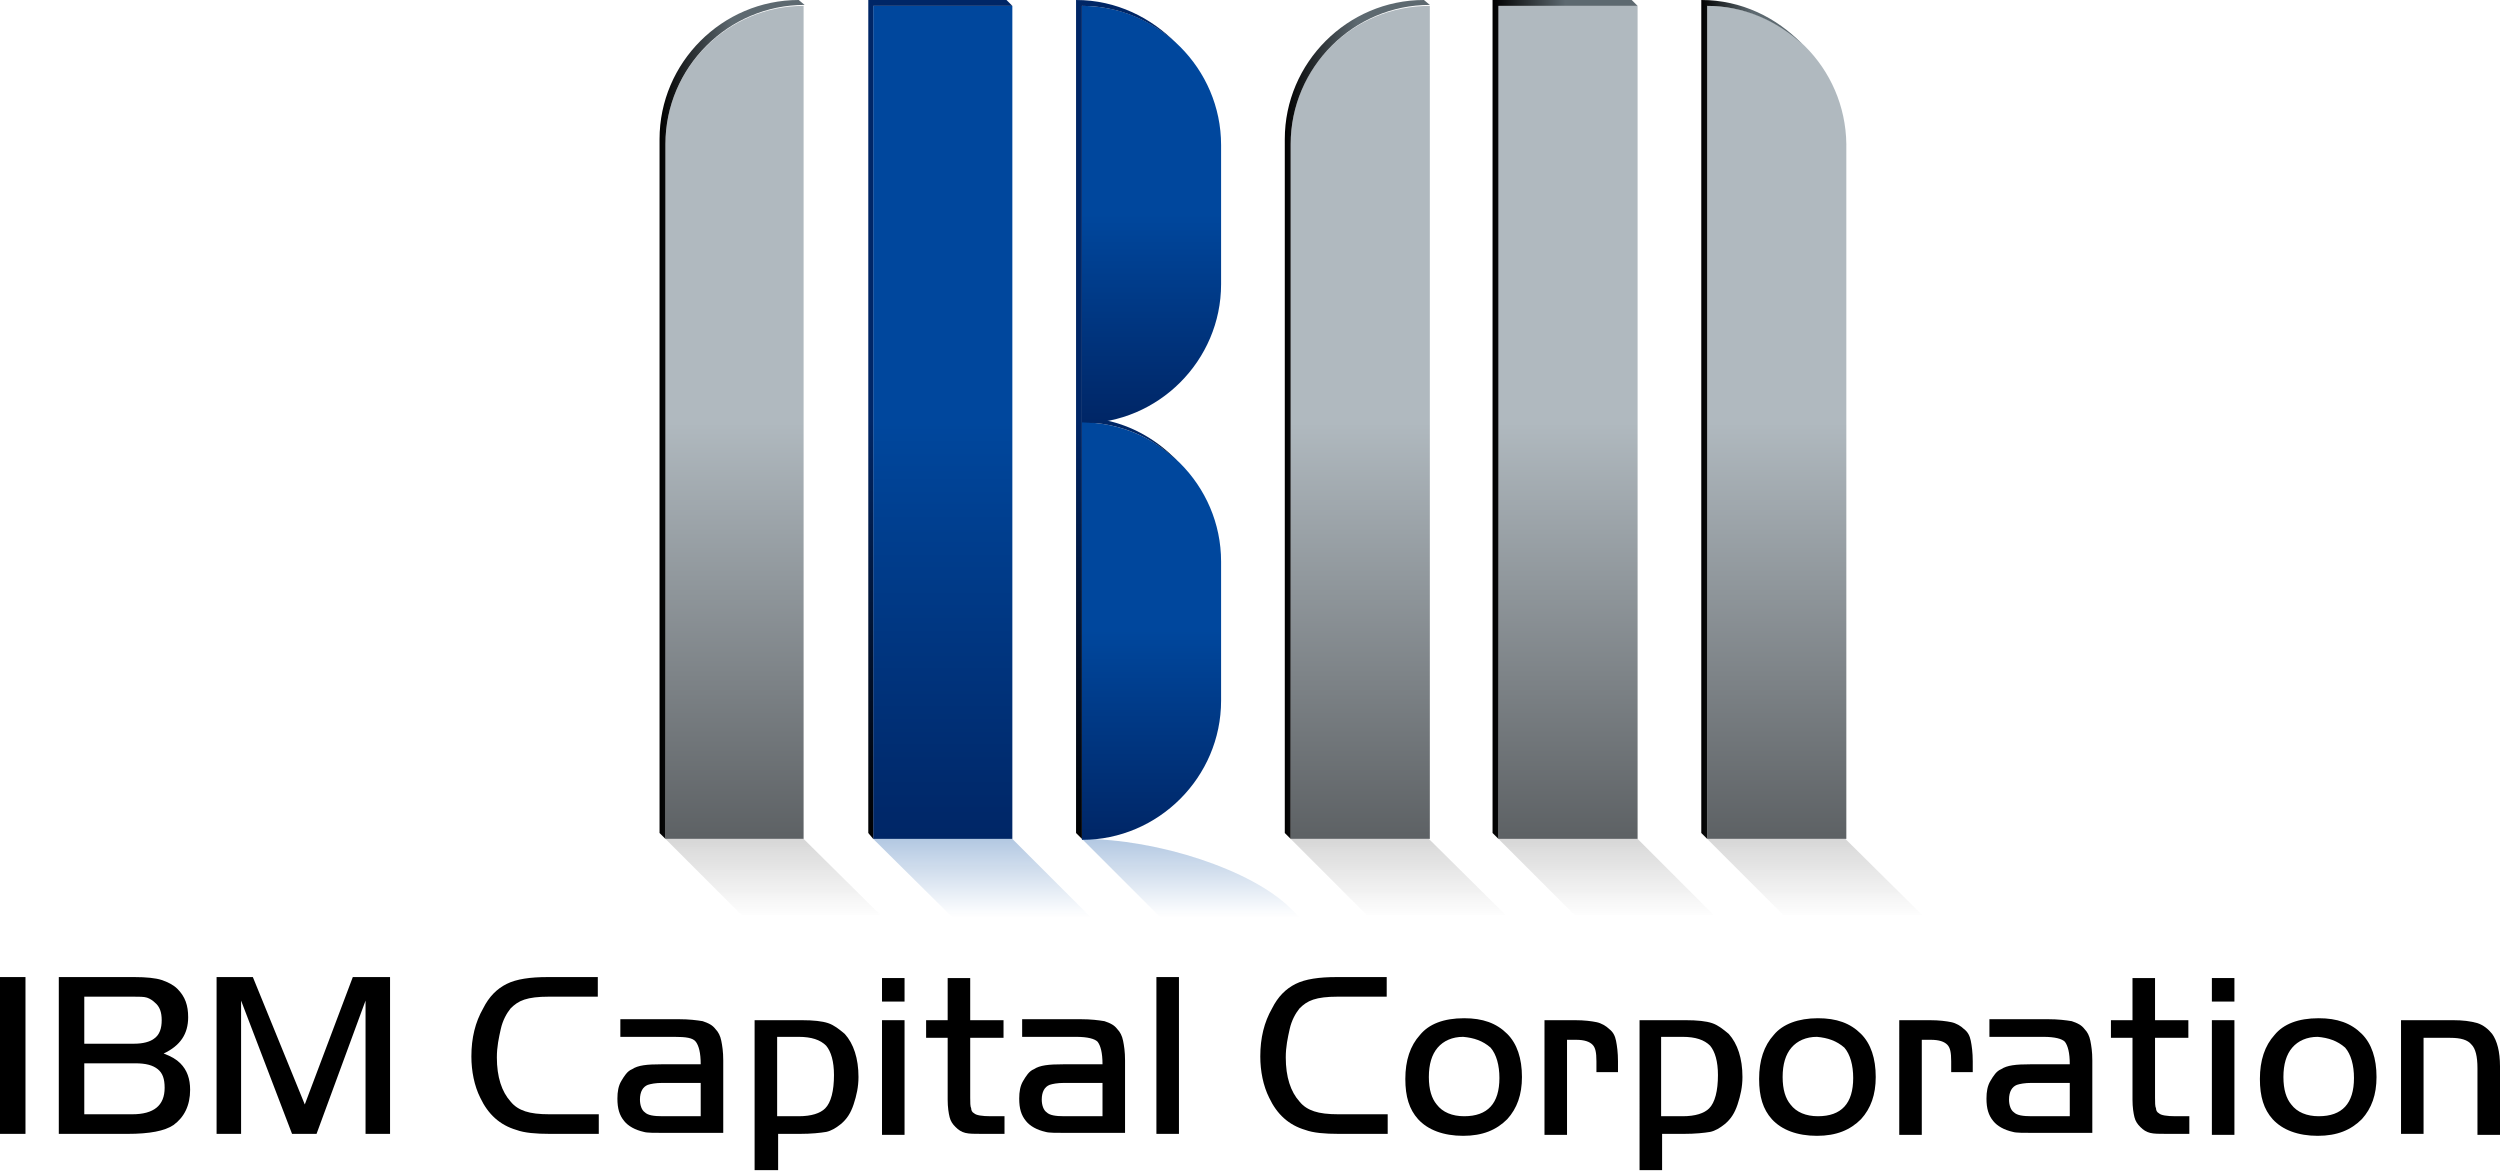 <?xml version="1.0" encoding="utf-8"?>
<!-- Generator: Adobe Illustrator 19.0.0, SVG Export Plug-In . SVG Version: 6.00 Build 0)  -->
<svg version="1.1" xmlns="http://www.w3.org/2000/svg" xmlns:xlink="http://www.w3.org/1999/xlink" x="0px" y="0px"
	 viewBox="0 0 255.1 119.5" style="enable-background:new 0 0 255.1 119.5;" xml:space="preserve">
<style type="text/css">
	.st0{fill:url(#SVGID_1_);}
	.st1{fill:url(#SVGID_2_);}
	.st2{fill:url(#SVGID_3_);}
	.st3{fill:url(#SVGID_4_);}
	.st4{fill:url(#SVGID_5_);}
	.st5{fill:url(#SVGID_6_);}
	.st6{fill:url(#SVGID_7_);}
	.st7{fill:url(#SVGID_8_);}
	.st8{fill:url(#SVGID_9_);}
	.st9{fill:url(#SVGID_10_);}
	.st10{fill:url(#SVGID_11_);}
	.st11{fill:url(#SVGID_12_);}
	.st12{fill:url(#SVGID_13_);}
	.st13{fill:url(#SVGID_14_);}
	.st14{fill:url(#SVGID_15_);}
	.st15{fill:url(#SVGID_16_);}
	.st16{fill:url(#SVGID_17_);}
	.st17{fill:url(#SVGID_18_);}
	.st18{fill:url(#SVGID_19_);}
	.st19{fill:url(#SVGID_20_);}
</style>
<g id="Layer_2">
</g>
<g id="Layer_1">
	<g>
		<g>
			<g>
				<path d="M0,115.7v-16h2.6v16H0z"/>
				<path d="M6,115.7v-16h7.7c1.2,0,2.2,0.1,2.8,0.3c0.6,0.2,1.2,0.5,1.6,0.9c0.8,0.8,1.1,1.7,1.1,2.9c0,1.7-0.8,2.9-2.5,3.7
					c0.8,0.3,1.3,0.6,1.7,1c0.7,0.7,1,1.6,1,2.7c0,1.6-0.6,2.8-1.7,3.6c-0.9,0.6-2.4,0.9-4.7,0.9H6z M8.6,106.5h5.1
					c0.9,0,1.6-0.2,2-0.5c0.6-0.4,0.8-1.1,0.8-1.9c0-0.8-0.2-1.4-0.7-1.8c-0.2-0.2-0.5-0.4-0.8-0.5s-0.8-0.1-1.4-0.1H8.6V106.5z
					 M8.6,113.7h4.9c2.2,0,3.3-0.9,3.3-2.7c0-0.9-0.2-1.5-0.7-1.9c-0.5-0.4-1.2-0.6-2.3-0.6H8.6V113.7z"/>
				<path d="M25.8,99.7l5.3,13l4.9-13h3.8v16h-2.5v-13.6l-5,13.6h-2.5l-5.2-13.6v13.6h-2.5v-16H25.8z"/>
				<path d="M61.1,113.7v2h-5c-1.4,0-2.6-0.1-3.4-0.4c-1.7-0.5-2.9-1.6-3.7-3.3c-0.6-1.2-0.9-2.7-0.9-4.2c0-1.9,0.4-3.5,1.2-4.9
					c0.6-1.2,1.4-2,2.4-2.5c1-0.5,2.4-0.7,4.2-0.7h5.1v2h-5c-1.1,0-1.9,0.1-2.5,0.3c-0.6,0.2-1,0.5-1.4,0.9c-0.4,0.5-0.8,1.2-1,2.1
					c-0.2,0.9-0.4,1.8-0.4,2.9c0,2,0.5,3.5,1.4,4.5c0.4,0.5,0.9,0.8,1.5,1c0.6,0.2,1.4,0.3,2.5,0.3H61.1z"/>
				<path d="M71.5,108.6c0-1.2-0.2-1.9-0.5-2.3s-1-0.5-2.2-0.5h-5.5v-1.8h6c1,0,1.8,0.1,2.4,0.2c0.6,0.2,1,0.4,1.3,0.8
					c0.3,0.3,0.5,0.7,0.6,1.2c0.1,0.5,0.2,1.1,0.2,2v7.4h-5.9c-1.1,0-1.9,0-2.2-0.1c-0.9-0.2-1.6-0.6-2-1.1
					c-0.5-0.6-0.7-1.3-0.7-2.3c0-0.7,0.1-1.3,0.4-1.8c0.3-0.5,0.6-1,1.1-1.2c0.6-0.4,1.5-0.5,3-0.5H71.5z M71.5,110.5h-3.9
					c-0.7,0-1.2,0.1-1.5,0.2c-0.5,0.2-0.8,0.7-0.8,1.5c0,0.6,0.2,1.1,0.5,1.3c0.3,0.3,0.9,0.4,1.8,0.4h3.9V110.5z"/>
				<path d="M77,104.1h4.8c1.2,0,2.1,0.1,2.7,0.3c0.6,0.2,1.1,0.6,1.7,1.1c0.9,1,1.4,2.5,1.4,4.4c0,1-0.2,1.9-0.5,2.8
					c-0.3,0.9-0.7,1.5-1.3,2c-0.5,0.4-1,0.7-1.5,0.8c-0.6,0.1-1.5,0.2-2.7,0.2h-2.2v3.7H77V104.1z M79.3,105.9v8h2.2
					c1.3,0,2.2-0.3,2.7-0.8c0.6-0.6,0.9-1.8,0.9-3.4c0-1.4-0.3-2.4-0.8-3c-0.6-0.6-1.5-0.9-2.8-0.9H79.3z"/>
				<path d="M90,102.2v-2.4h2.3v2.4H90z M90,104.1h2.3v11.7H90V104.1z"/>
				<path d="M96.7,104.1v-4.3H99v4.3h3.4v1.8H99v6.1c0,0.5,0,0.9,0.1,1.1c0,0.2,0.1,0.4,0.3,0.5c0.2,0.2,0.8,0.3,1.7,0.3h1.4v1.8
					h-2.3c-0.8,0-1.3,0-1.7-0.1c-0.4-0.1-0.7-0.3-1-0.6c-0.3-0.3-0.5-0.6-0.6-1c-0.1-0.4-0.2-1-0.2-1.8v-6.3h-2.2v-1.8H96.7z"/>
				<path d="M112.5,108.6c0-1.2-0.2-1.9-0.5-2.3c-0.3-0.3-1-0.5-2.2-0.5h-5.5v-1.8h6c1,0,1.8,0.1,2.4,0.2c0.6,0.2,1,0.4,1.3,0.8
					c0.3,0.3,0.5,0.7,0.6,1.2c0.1,0.5,0.2,1.1,0.2,2v7.4h-5.9c-1.1,0-1.9,0-2.2-0.1c-0.9-0.2-1.6-0.6-2-1.1
					c-0.5-0.6-0.7-1.3-0.7-2.3c0-0.7,0.1-1.3,0.4-1.8c0.3-0.5,0.6-1,1.1-1.2c0.6-0.4,1.5-0.5,3-0.5H112.5z M112.5,110.5h-3.9
					c-0.7,0-1.2,0.1-1.5,0.2c-0.5,0.2-0.8,0.7-0.8,1.5c0,0.6,0.2,1.1,0.5,1.3c0.3,0.3,0.9,0.4,1.8,0.4h3.9V110.5z"/>
				<path d="M120.3,115.7h-2.3v-16h2.3V115.7z"/>
				<path d="M141.6,113.7v2h-5c-1.4,0-2.6-0.1-3.4-0.4c-1.7-0.5-2.9-1.6-3.7-3.3c-0.6-1.2-0.9-2.7-0.9-4.2c0-1.9,0.4-3.5,1.2-4.9
					c0.6-1.2,1.4-2,2.4-2.5c1-0.5,2.4-0.7,4.2-0.7h5.1v2h-5c-1.1,0-1.9,0.1-2.5,0.3c-0.6,0.2-1,0.5-1.4,0.9c-0.4,0.5-0.8,1.2-1,2.1
					c-0.2,0.9-0.4,1.8-0.4,2.9c0,2,0.5,3.5,1.4,4.5c0.4,0.5,0.9,0.8,1.5,1c0.6,0.2,1.4,0.3,2.5,0.3H141.6z"/>
				<path d="M149.4,103.9c1.9,0,3.3,0.5,4.4,1.6c1,1,1.5,2.5,1.5,4.4c0,1.8-0.5,3.2-1.5,4.3c-1.1,1.1-2.5,1.7-4.5,1.7
					c-2,0-3.6-0.6-4.6-1.7c-0.9-1-1.3-2.3-1.3-4.1c0-1.9,0.5-3.4,1.5-4.5C145.8,104.5,147.3,103.9,149.4,103.9z M149.3,105.8
					c-1.1,0-2,0.4-2.6,1.1c-0.6,0.7-0.9,1.7-0.9,3c0,1.3,0.3,2.2,0.8,2.8c0.6,0.8,1.6,1.2,2.8,1.2c2.4,0,3.6-1.3,3.6-3.9
					c0-1.3-0.3-2.4-0.9-3.1C151.3,106.2,150.4,105.9,149.3,105.8z"/>
				<path d="M157.7,104.1h3c1,0,1.7,0.1,2.2,0.2c0.5,0.1,1,0.4,1.3,0.7c0.4,0.3,0.6,0.7,0.7,1.2c0.1,0.5,0.2,1.2,0.2,2.1v1.1h-2.2
					v-1.1c0-0.9-0.1-1.4-0.4-1.7c-0.3-0.3-0.8-0.5-1.7-0.5h-0.9v9.7h-2.3V104.1z"/>
				<path d="M167.2,104.1h4.8c1.2,0,2.1,0.1,2.7,0.3c0.6,0.2,1.1,0.6,1.7,1.1c0.9,1,1.4,2.5,1.4,4.4c0,1-0.2,1.9-0.5,2.8
					c-0.3,0.9-0.7,1.5-1.3,2c-0.5,0.4-1,0.7-1.5,0.8c-0.6,0.1-1.5,0.2-2.7,0.2h-2.2v3.7h-2.3V104.1z M169.5,105.9v8h2.2
					c1.3,0,2.2-0.3,2.7-0.8c0.6-0.6,0.9-1.8,0.9-3.4c0-1.4-0.3-2.4-0.8-3c-0.6-0.6-1.5-0.9-2.8-0.9H169.5z"/>
				<path d="M185.5,103.9c1.9,0,3.3,0.5,4.4,1.6c1,1,1.5,2.5,1.5,4.4c0,1.8-0.5,3.2-1.5,4.3c-1.1,1.1-2.5,1.7-4.5,1.7
					c-2,0-3.6-0.6-4.6-1.7c-0.9-1-1.3-2.3-1.3-4.1c0-1.9,0.5-3.4,1.5-4.5C181.9,104.5,183.5,103.9,185.5,103.9z M185.4,105.8
					c-1.1,0-2,0.4-2.6,1.1c-0.6,0.7-0.9,1.7-0.9,3c0,1.3,0.3,2.2,0.8,2.8c0.6,0.8,1.6,1.2,2.8,1.2c2.4,0,3.6-1.3,3.6-3.9
					c0-1.3-0.3-2.4-0.9-3.1C187.4,106.2,186.5,105.9,185.4,105.8z"/>
				<path d="M193.9,104.1h3c1,0,1.7,0.1,2.2,0.2c0.5,0.1,1,0.4,1.3,0.7c0.4,0.3,0.6,0.7,0.7,1.2c0.1,0.5,0.2,1.2,0.2,2.1v1.1h-2.2
					v-1.1c0-0.9-0.1-1.4-0.4-1.7c-0.3-0.3-0.8-0.5-1.7-0.5h-0.9v9.7h-2.3V104.1z"/>
				<path d="M211.2,108.6c0-1.2-0.2-1.9-0.5-2.3c-0.3-0.3-1-0.5-2.2-0.5H203v-1.8h6c1,0,1.8,0.1,2.4,0.2c0.6,0.2,1,0.4,1.3,0.8
					c0.3,0.3,0.5,0.7,0.6,1.2c0.1,0.5,0.2,1.1,0.2,2v7.4h-5.9c-1.1,0-1.9,0-2.2-0.1c-0.9-0.2-1.6-0.6-2-1.1
					c-0.5-0.6-0.7-1.3-0.7-2.3c0-0.7,0.1-1.3,0.4-1.8c0.3-0.5,0.6-1,1.1-1.2c0.6-0.4,1.5-0.5,3-0.5H211.2z M211.2,110.5h-3.9
					c-0.7,0-1.2,0.1-1.5,0.2c-0.5,0.2-0.8,0.7-0.8,1.5c0,0.6,0.2,1.1,0.5,1.3c0.3,0.3,0.9,0.4,1.8,0.4h3.9V110.5z"/>
				<path d="M217.6,104.1v-4.3h2.3v4.3h3.4v1.8h-3.4v6.1c0,0.5,0,0.9,0.1,1.1c0,0.2,0.1,0.4,0.3,0.5c0.2,0.2,0.8,0.3,1.7,0.3h1.4
					v1.8h-2.3c-0.8,0-1.3,0-1.7-0.1c-0.4-0.1-0.7-0.3-1-0.6c-0.3-0.3-0.5-0.6-0.6-1c-0.1-0.4-0.2-1-0.2-1.8v-6.3h-2.2v-1.8H217.6z"
					/>
				<path d="M225.7,102.2v-2.4h2.3v2.4H225.7z M225.7,104.1h2.3v11.7h-2.3V104.1z"/>
				<path d="M236.6,103.9c1.9,0,3.3,0.5,4.4,1.6c1,1,1.5,2.5,1.5,4.4c0,1.8-0.5,3.2-1.5,4.3c-1.1,1.1-2.5,1.7-4.5,1.7
					c-2,0-3.6-0.6-4.6-1.7c-0.9-1-1.3-2.3-1.3-4.1c0-1.9,0.5-3.4,1.5-4.5C233,104.5,234.5,103.9,236.6,103.9z M236.5,105.8
					c-1.1,0-2,0.4-2.6,1.1c-0.6,0.7-0.9,1.7-0.9,3c0,1.3,0.3,2.2,0.8,2.8c0.6,0.8,1.6,1.2,2.8,1.2c2.4,0,3.6-1.3,3.6-3.9
					c0-1.3-0.3-2.4-0.9-3.1C238.5,106.2,237.6,105.9,236.5,105.8z"/>
				<path d="M244.9,104.1h5.4c1,0,1.8,0.1,2.5,0.3c0.6,0.2,1.1,0.6,1.5,1.1c0.5,0.7,0.8,1.8,0.8,3.3v7h-2.3V109c0-1.2-0.2-2-0.6-2.4
					c-0.4-0.5-1.1-0.7-2.2-0.7h-2.7v9.8h-2.3V104.1z"/>
			</g>
		</g>
		<g>
			<linearGradient id="SVGID_1_" gradientUnits="userSpaceOnUse" x1="138.741" y1="85.606" x2="138.741" y2="0.567">
				<stop  offset="0" style="stop-color:#5D6164"/>
				<stop  offset="0.5" style="stop-color:#B0B9BF"/>
			</linearGradient>
			<path class="st0" d="M131.7,14.7v70.9h14.2v-85C138,0.6,131.7,6.9,131.7,14.7z"/>
			<linearGradient id="SVGID_2_" gradientUnits="userSpaceOnUse" x1="74.961" y1="85.606" x2="74.961" y2="0.567">
				<stop  offset="0" style="stop-color:#5D6164"/>
				<stop  offset="0.5" style="stop-color:#B0B9BF"/>
			</linearGradient>
			<path class="st1" d="M67.9,14.7v70.9H82v-85C74.3,0.6,67.9,6.9,67.9,14.7z"/>
			<linearGradient id="SVGID_3_" gradientUnits="userSpaceOnUse" x1="117.481" y1="43.087" x2="117.481" y2="0.567">
				<stop  offset="0" style="stop-color:#002666"/>
				<stop  offset="0.5" style="stop-color:#00479D"/>
			</linearGradient>
			<path class="st2" d="M110.4,0.6c7.8,0,14.2,6.4,14.2,14.2v14.2c0,7.8-6.4,14.2-14.2,14.2l0,0V0.6L110.4,0.6z"/>
			<linearGradient id="SVGID_4_" gradientUnits="userSpaceOnUse" x1="117.481" y1="85.606" x2="117.481" y2="43.087">
				<stop  offset="0" style="stop-color:#002666"/>
				<stop  offset="0.5" style="stop-color:#00479D"/>
			</linearGradient>
			<path class="st3" d="M110.4,43.1c7.8,0,14.2,6.4,14.2,14.2v14.2c0,7.8-6.4,14.2-14.2,14.2l0,0V43.1L110.4,43.1z"/>
			<linearGradient id="SVGID_5_" gradientUnits="userSpaceOnUse" x1="181.26" y1="85.606" x2="181.26" y2="0.567">
				<stop  offset="0" style="stop-color:#5D6164"/>
				<stop  offset="0.5" style="stop-color:#B0B9BF"/>
			</linearGradient>
			<path class="st4" d="M174.2,0.6v85h14.2V14.7C188.3,6.9,182,0.6,174.2,0.6z"/>
			<linearGradient id="SVGID_6_" gradientUnits="userSpaceOnUse" x1="96.221" y1="85.606" x2="96.221" y2="0.567">
				<stop  offset="0" style="stop-color:#002666"/>
				<stop  offset="0.5" style="stop-color:#00479D"/>
			</linearGradient>
			<rect x="89.1" y="0.6" class="st5" width="14.2" height="85"/>
			<linearGradient id="SVGID_7_" gradientUnits="userSpaceOnUse" x1="160" y1="85.606" x2="160" y2="0.567">
				<stop  offset="0" style="stop-color:#5D6164"/>
				<stop  offset="0.5" style="stop-color:#B0B9BF"/>
			</linearGradient>
			<rect x="152.9" y="0.6" class="st6" width="14.2" height="85"/>
			<g>
				<linearGradient id="SVGID_8_" gradientUnits="userSpaceOnUse" x1="114.967" y1="85.606" x2="114.967" y2="2.310117e-010">
					<stop  offset="0" style="stop-color:#000000"/>
					<stop  offset="0.5" style="stop-color:#002666"/>
				</linearGradient>
				<path class="st7" d="M120.1,4.5c-2.6-2.7-6.2-4.5-10.3-4.5h0l0,85l0.6,0.6v-85l0,0C114.1,0.6,117.6,2.1,120.1,4.5z"/>
				<linearGradient id="SVGID_9_" gradientUnits="userSpaceOnUse" x1="115.25" y1="46.98" x2="115.25" y2="42.856">
					<stop  offset="0" style="stop-color:#000000"/>
					<stop  offset="0.5" style="stop-color:#002666"/>
				</linearGradient>
				<path class="st8" d="M110.4,43.1c3.8,0,7.2,1.5,9.7,3.9c-1.9-2-4.4-3.5-7.2-4.1C112.1,43,111.2,43.1,110.4,43.1z"/>
			</g>
			<linearGradient id="SVGID_10_" gradientUnits="userSpaceOnUse" x1="173.607" y1="42.803" x2="183.887" y2="42.803">
				<stop  offset="0" style="stop-color:#000000"/>
				<stop  offset="0.5" style="stop-color:#5D6970"/>
			</linearGradient>
			<path class="st9" d="M183.9,4.5c-2.6-2.7-6.2-4.5-10.3-4.5v85l0.6,0.6v-85C177.9,0.6,181.3,2.1,183.9,4.5z"/>
			<linearGradient id="SVGID_11_" gradientUnits="userSpaceOnUse" x1="95.937" y1="85.606" x2="95.937" y2="-3.055902e-010">
				<stop  offset="0" style="stop-color:#000000"/>
				<stop  offset="0.5" style="stop-color:#002666"/>
			</linearGradient>
			<polygon class="st10" points="103.3,0.6 102.7,0 88.6,0 88.6,85 89.1,85.6 89.1,0.6 			"/>
			<linearGradient id="SVGID_12_" gradientUnits="userSpaceOnUse" x1="152.347" y1="42.803" x2="167.087" y2="42.803">
				<stop  offset="0" style="stop-color:#000000"/>
				<stop  offset="0.5" style="stop-color:#5D6970"/>
			</linearGradient>
			<polygon class="st11" points="167.1,0.6 166.5,0 152.3,0 152.3,85 152.9,85.6 152.9,0.6 			"/>
			<linearGradient id="SVGID_13_" gradientUnits="userSpaceOnUse" x1="131.087" y1="42.803" x2="145.827" y2="42.803">
				<stop  offset="0" style="stop-color:#000000"/>
				<stop  offset="0.5" style="stop-color:#5D6970"/>
			</linearGradient>
			<path class="st12" d="M131.7,14.7c0-7.8,6.4-14.2,14.2-14.2L145.3,0c-7.8,0-14.2,6.4-14.2,14.2V85l0.6,0.6V14.7z"/>
			<linearGradient id="SVGID_14_" gradientUnits="userSpaceOnUse" x1="67.308" y1="42.803" x2="82.048" y2="42.803">
				<stop  offset="0" style="stop-color:#000000"/>
				<stop  offset="0.5" style="stop-color:#5D6970"/>
			</linearGradient>
			<path class="st13" d="M67.9,14.7c0-7.8,6.4-14.2,14.2-14.2L81.5,0c-7.8,0-14.2,6.4-14.2,14.2V85l0.6,0.6V14.7z"/>
			<linearGradient id="SVGID_15_" gradientUnits="userSpaceOnUse" x1="144.055" y1="85.606" x2="144.055" y2="96.236">
				<stop  offset="0" style="stop-color:#A6A6A6;stop-opacity:0.45"/>
				<stop  offset="0.75" style="stop-color:#A6A6A6;stop-opacity:0"/>
			</linearGradient>
			<polygon class="st14" points="131.7,85.6 142.3,96.2 156.5,96.2 145.8,85.6 			"/>
			<linearGradient id="SVGID_16_" gradientUnits="userSpaceOnUse" x1="80.276" y1="85.606" x2="80.276" y2="96.236">
				<stop  offset="0" style="stop-color:#A6A6A6;stop-opacity:0.45"/>
				<stop  offset="0.75" style="stop-color:#A6A6A6;stop-opacity:0"/>
			</linearGradient>
			<polygon class="st15" points="67.9,85.6 78.5,96.2 92.7,96.2 82,85.6 			"/>
			<linearGradient id="SVGID_17_" gradientUnits="userSpaceOnUse" x1="122.796" y1="85.606" x2="122.796" y2="96.236">
				<stop  offset="0" style="stop-color:#00479D;stop-opacity:0.3"/>
				<stop  offset="0.75" style="stop-color:#00479D;stop-opacity:0"/>
			</linearGradient>
			<path class="st16" d="M110.4,85.6L110.4,85.6L121,96.2h14.2l-3.5-3.5C127.8,88.8,118.2,85.6,110.4,85.6z"/>
			<linearGradient id="SVGID_18_" gradientUnits="userSpaceOnUse" x1="186.575" y1="85.606" x2="186.575" y2="96.236">
				<stop  offset="0" style="stop-color:#A6A6A6;stop-opacity:0.45"/>
				<stop  offset="0.75" style="stop-color:#A6A6A6;stop-opacity:0"/>
			</linearGradient>
			<polygon class="st17" points="188.3,85.6 174.2,85.6 184.8,96.2 199,96.2 			"/>
			<linearGradient id="SVGID_19_" gradientUnits="userSpaceOnUse" x1="101.536" y1="85.606" x2="101.536" y2="96.236">
				<stop  offset="0" style="stop-color:#00479D;stop-opacity:0.3"/>
				<stop  offset="0.75" style="stop-color:#00479D;stop-opacity:0"/>
			</linearGradient>
			<polygon class="st18" points="89.1,85.6 99.8,96.2 113.9,96.2 103.3,85.6 			"/>
			<linearGradient id="SVGID_20_" gradientUnits="userSpaceOnUse" x1="165.315" y1="85.606" x2="165.315" y2="96.236">
				<stop  offset="0" style="stop-color:#A6A6A6;stop-opacity:0.45"/>
				<stop  offset="0.75" style="stop-color:#A6A6A6;stop-opacity:0"/>
			</linearGradient>
			<polygon class="st19" points="152.9,85.6 163.5,96.2 177.7,96.2 167.1,85.6 			"/>
		</g>
	</g>
</g>
</svg>
